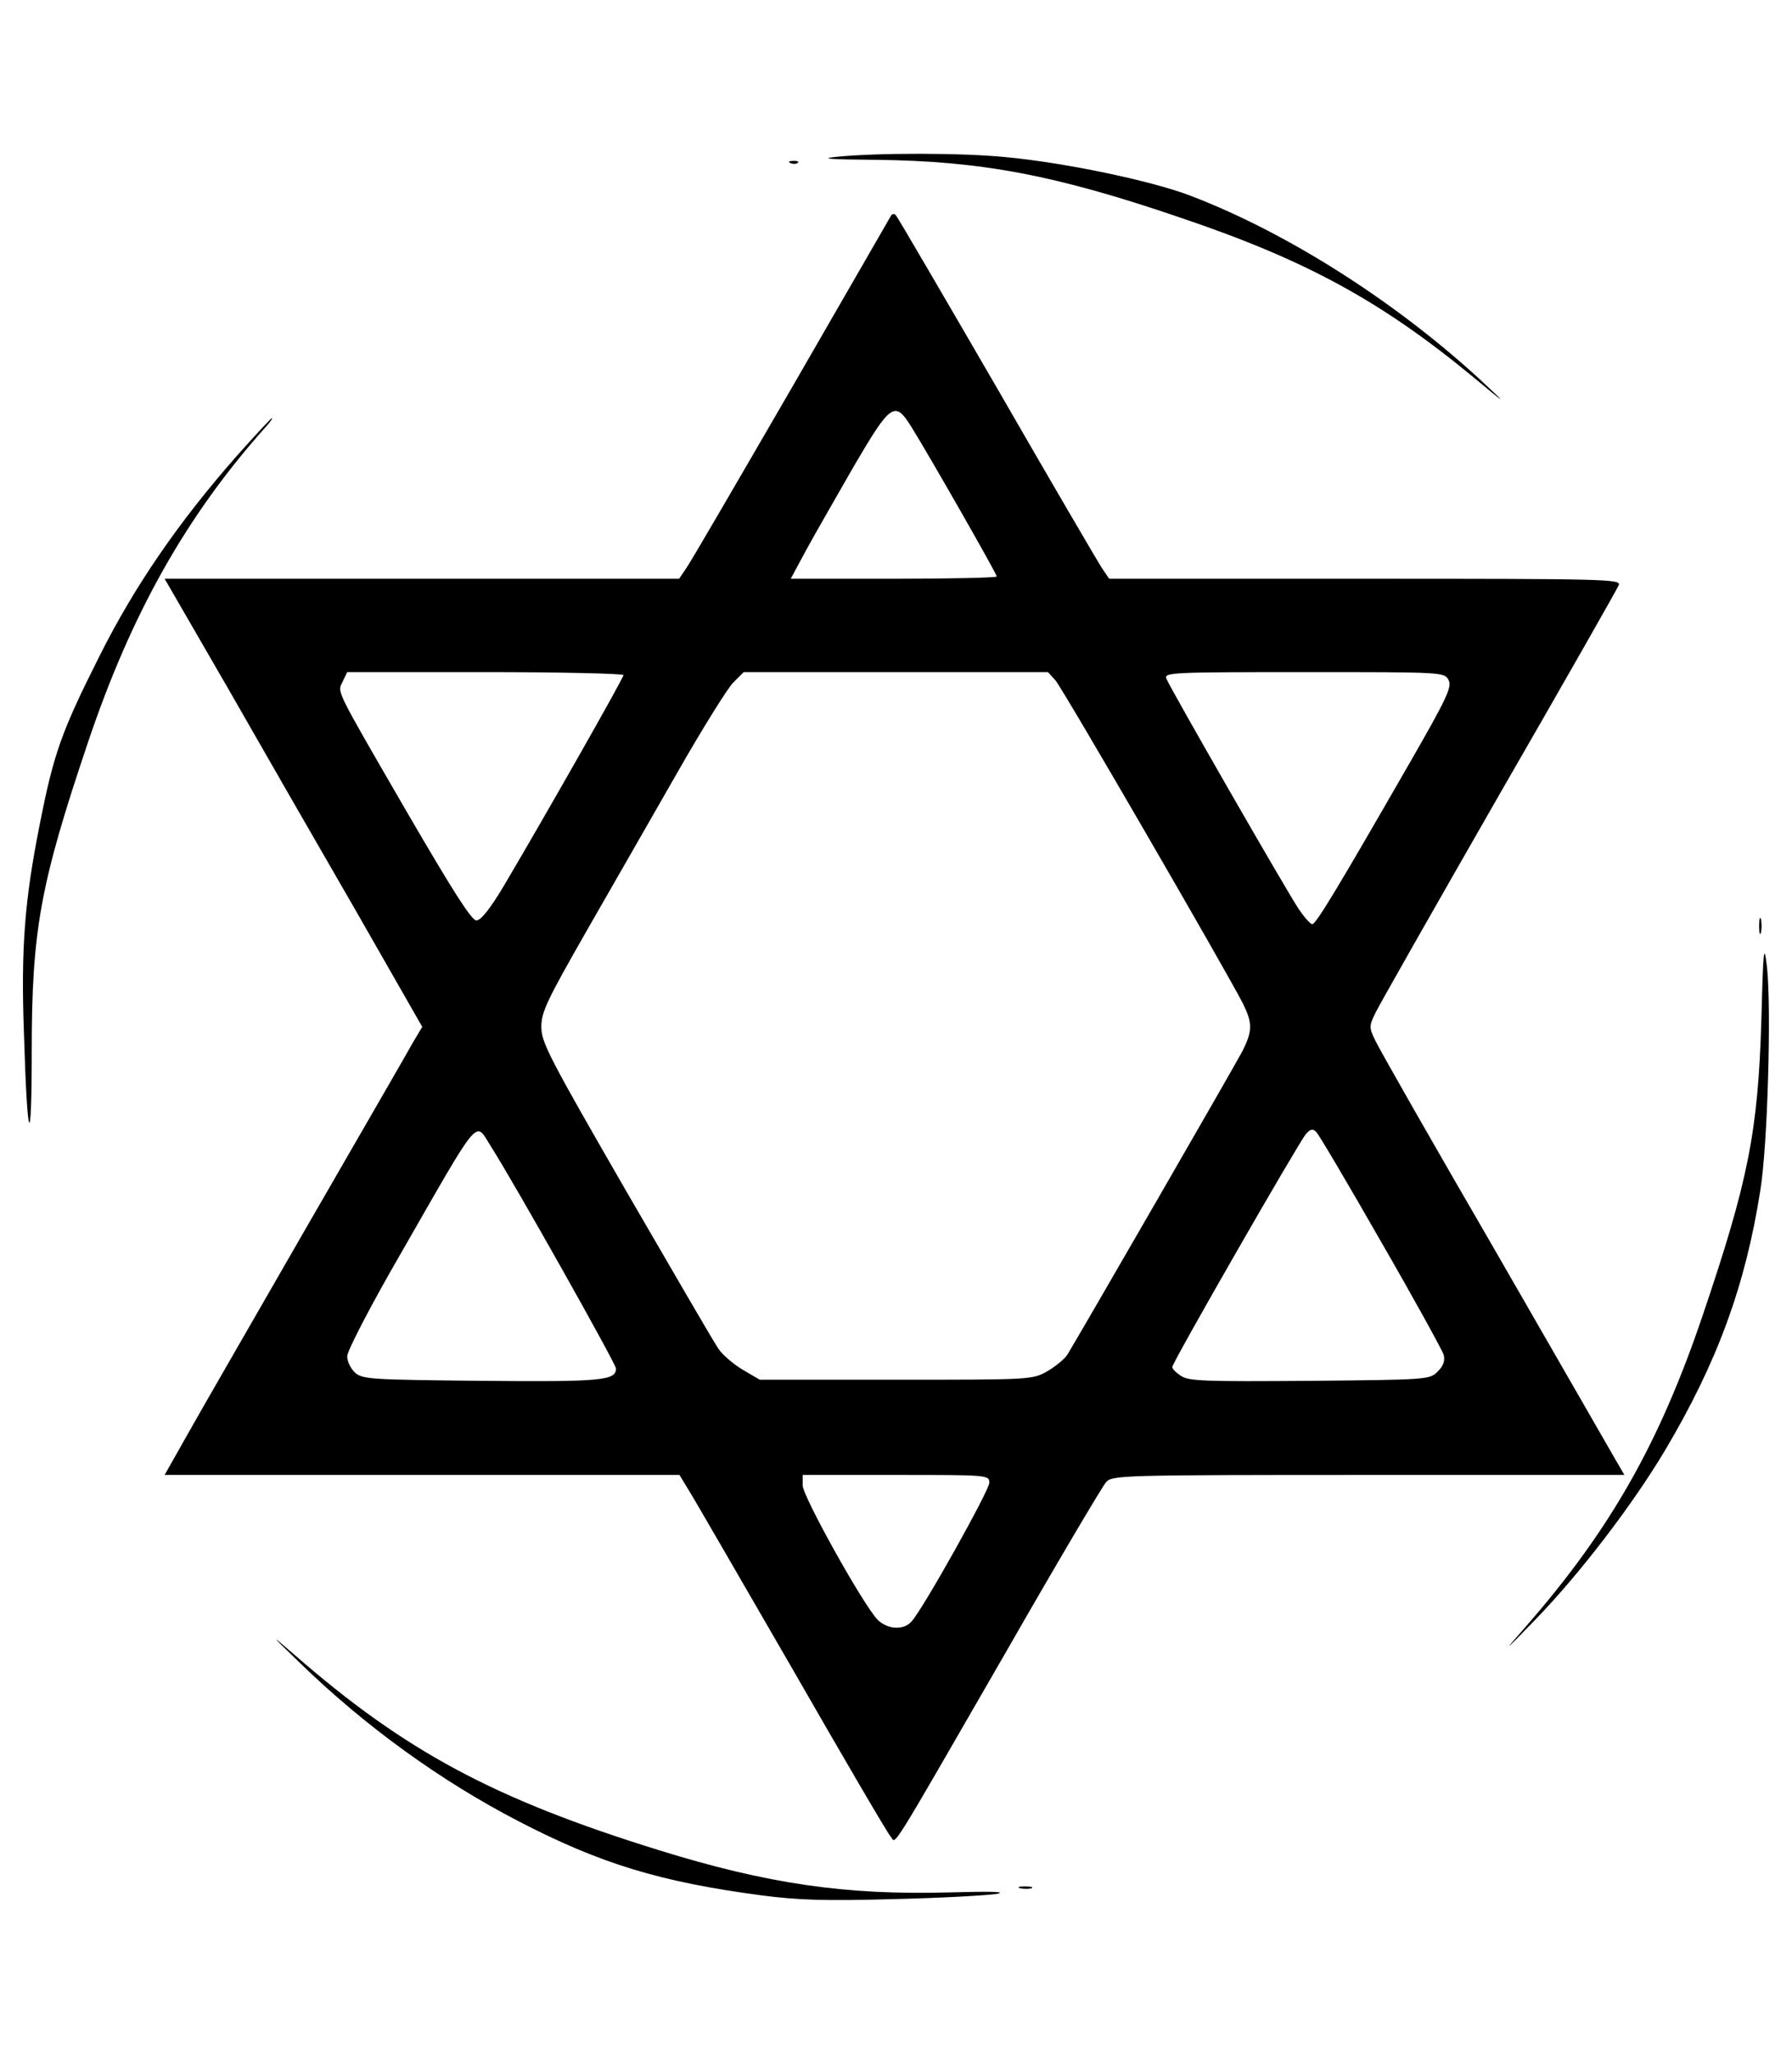 <?xml version="1.0" standalone="no"?>
<!DOCTYPE svg PUBLIC "-//W3C//DTD SVG 20010904//EN"
 "http://www.w3.org/TR/2001/REC-SVG-20010904/DTD/svg10.dtd">
<svg version="1.0" xmlns="http://www.w3.org/2000/svg"
 width="480pt" height="550pt" viewBox="0 0 480 550"
 preserveAspectRatio="xMidYMid meet">

<g transform="translate(0,550) scale(0.1,-0.1)"
fill="#000000" stroke="none">
<path d="M2240 5080 c-47 -5 -17 -7 105 -8 284 -3 484 -41 820 -156 334 -113
536 -223 785 -429 84 -70 88 -72 30 -18 -227 213 -523 404 -789 506 -103 40
-336 89 -495 104 -116 12 -347 12 -456 1z"/>
<path d="M2118 5063 c7 -3 16 -2 19 1 4 3 -2 6 -13 5 -11 0 -14 -3 -6 -6z"/>
<path d="M2387 4923 c-2 -4 -123 -213 -267 -463 -145 -250 -271 -467 -282
-482 l-19 -28 -689 0 -689 0 166 -287 c91 -159 246 -429 345 -600 l179 -313
-25 -42 c-13 -24 -141 -245 -284 -493 -142 -247 -287 -498 -320 -557 l-61
-108 689 0 690 0 23 -38 c13 -20 137 -235 277 -477 139 -242 258 -446 266
-454 15 -17 -13 -63 307 492 138 241 260 447 270 458 17 18 39 19 703 19 l685
0 -25 43 c-13 23 -159 276 -324 563 -166 286 -309 537 -318 557 -17 35 -17 39
0 74 10 21 159 283 331 583 173 300 317 553 321 563 6 16 -31 17 -679 17
l-686 0 -19 28 c-10 15 -137 232 -281 482 -145 250 -267 459 -271 463 -4 5
-10 5 -13 0z m54 -566 c44 -70 229 -394 229 -401 0 -3 -124 -6 -276 -6 l-276
0 42 78 c23 42 81 143 128 225 98 167 109 175 153 104z m-771 -665 c0 -8 -205
-369 -319 -562 -38 -64 -63 -95 -75 -95 -13 0 -63 79 -183 285 -201 347 -189
324 -175 355 l12 25 370 0 c203 0 370 -4 370 -8z m1157 -14 c19 -21 453 -770
502 -865 26 -53 26 -73 0 -126 -19 -37 -437 -761 -470 -815 -7 -11 -31 -31
-53 -44 -41 -23 -42 -23 -406 -23 l-365 0 -46 27 c-25 15 -54 40 -64 55 -11
15 -121 205 -247 422 -207 359 -228 399 -228 441 0 40 15 71 123 260 68 118
177 309 243 424 65 114 132 221 147 237 l29 29 407 0 408 0 20 -22z m1053 1
c10 -18 -4 -48 -104 -222 -192 -334 -251 -432 -261 -432 -5 0 -21 18 -36 40
-34 51 -346 594 -355 618 -6 16 16 17 370 17 371 0 375 0 386 -21z m-181
-1504 c89 -154 164 -291 168 -303 4 -17 -1 -30 -16 -45 -21 -22 -29 -22 -342
-25 -278 -2 -325 -1 -345 13 -13 8 -24 19 -24 24 0 12 339 602 358 624 13 14
18 15 28 5 7 -7 85 -139 173 -293z m-2386 258 c68 -107 337 -586 337 -598 0
-32 -37 -36 -359 -33 -297 3 -320 4 -340 22 -12 11 -21 30 -21 44 0 14 64 138
147 281 211 368 195 349 236 284z m1337 -904 c0 -20 -177 -337 -208 -371 -21
-25 -66 -22 -92 5 -39 41 -200 330 -200 359 l0 28 250 0 c246 0 250 0 250 -21z"/>
<path d="M636 4281 c-157 -178 -276 -351 -370 -539 -102 -203 -122 -259 -160
-452 -40 -201 -50 -329 -42 -554 9 -300 21 -328 21 -51 0 324 23 448 150 825
117 348 265 610 478 848 11 12 18 22 15 22 -2 0 -44 -45 -92 -99z"/>
<path d="M4712 3020 c0 -19 2 -27 5 -17 2 9 2 25 0 35 -3 9 -5 1 -5 -18z"/>
<path d="M4718 2770 c-9 -301 -35 -432 -157 -792 -116 -343 -248 -575 -473
-833 -65 -74 -63 -73 27 20 117 121 258 305 345 451 139 234 215 440 255 695
20 122 30 489 18 599 -8 67 -10 52 -15 -140z"/>
<path d="M805 1045 c173 -168 376 -315 585 -423 218 -113 378 -162 650 -198
99 -13 172 -15 355 -10 127 3 250 10 275 14 29 6 -17 7 -125 4 -279 -8 -490
23 -780 113 -442 137 -680 265 -977 524 -67 58 -66 56 17 -24z"/>
<path d="M2733 443 c9 -2 23 -2 30 0 6 3 -1 5 -18 5 -16 0 -22 -2 -12 -5z"/>
</g>
</svg>
